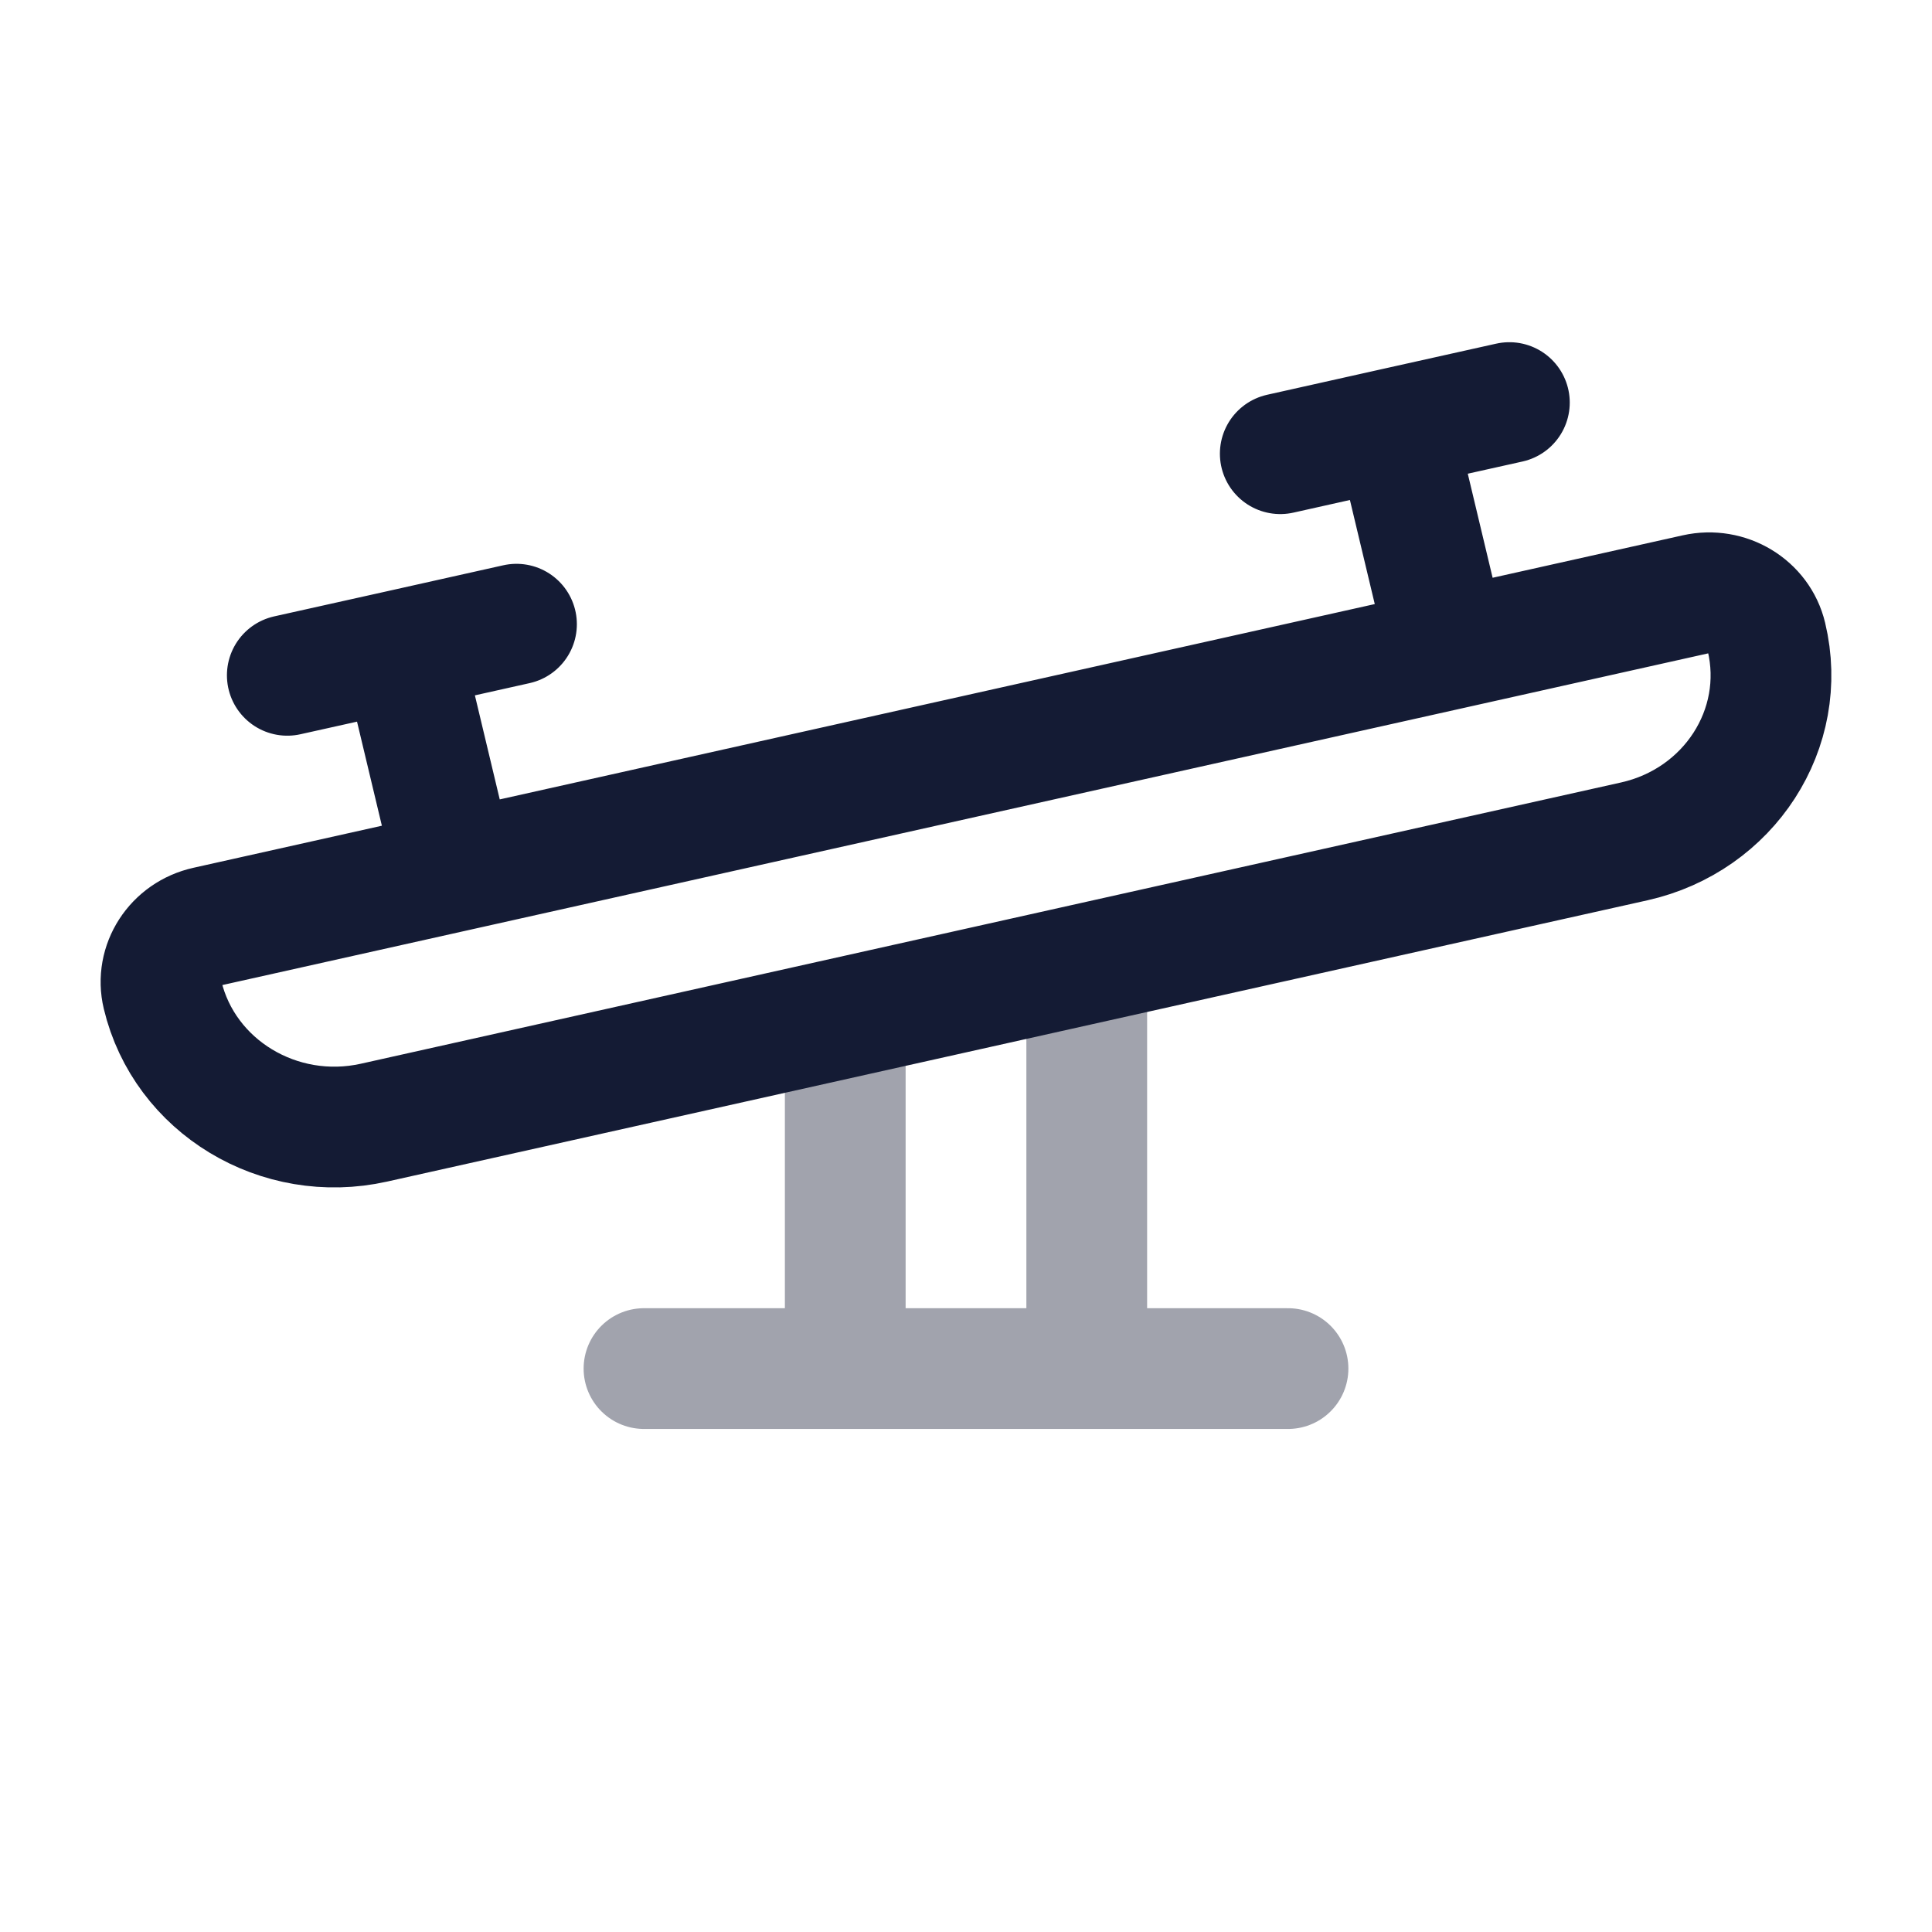 <svg width="24" height="24" viewBox="0 0 24 24" fill="none" xmlns="http://www.w3.org/2000/svg">
<path opacity="0.4" d="M8 17.001H16M13.5 17.001V12.001M10.5 13.001V17.001" stroke="#141B34" stroke-width="1.5" stroke-linecap="round" stroke-linejoin="round"/>
<path d="M15.904 5.636L17.327 5.318M17.327 5.318L18.75 5.001M17.327 5.318L17.984 8.07M3.569 8.389L4.993 8.072M4.993 8.072L6.416 7.754M4.993 8.072L5.65 10.823M2.566 11.512L21.067 7.382C21.46 7.294 21.853 7.531 21.943 7.911C22.216 9.051 21.48 10.188 20.301 10.452L4.646 13.946C3.467 14.209 2.291 13.498 2.019 12.358C1.928 11.979 2.173 11.599 2.566 11.512Z" stroke="#141B34" stroke-width="1.5" stroke-linecap="round" stroke-linejoin="round"/>
</svg>
